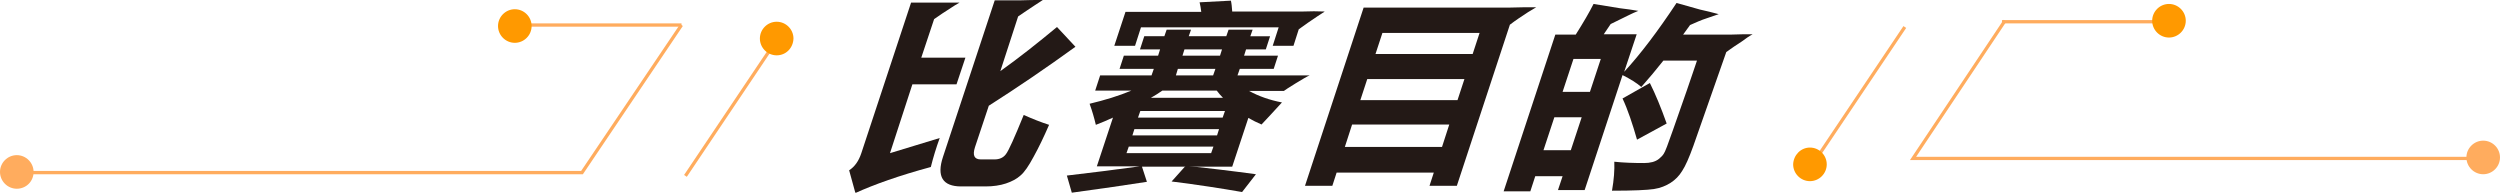 <?xml version="1.0" encoding="utf-8"?>
<!-- Generator: Adobe Illustrator 27.6.1, SVG Export Plug-In . SVG Version: 6.00 Build 0)  -->
<svg version="1.1" id="Layer_1" xmlns="http://www.w3.org/2000/svg" xmlns:xlink="http://www.w3.org/1999/xlink" x="0px" y="0px"
	 viewBox="0 0 759 58.5" style="enable-background:new 0 0 759 58.5;" xml:space="preserve">
<style type="text/css">
	.st0{fill:#231916;}
	.st1{fill:none;stroke:#FFAC5E;stroke-miterlimit:10;}
	.st2{fill:#FF9900;}
	.st3{fill:#FFAC5E;}
</style>
<g>
	<g>
		<path class="st0" d="M500.9,25.2l-8.3,4.7c1.6,3.4,3,7.6,4.4,12.5l9-4.9C504.3,32.7,502.6,28.6,500.9,25.2z"/>
		<path class="st0" d="M532.1,10.4c-2.1,0-4.3,0-6.4,0.1h-14.7c0.7-1,1.4-1.9,2.1-2.9c1.6-0.7,3.3-1.5,5.2-2.1
			c1.2-0.4,2.3-0.8,3.5-1.2c-1.9-0.5-3.8-1-5.7-1.4l-7.1-2c-5.7,8.6-11,15.6-15.9,20.9l3.8-11.4h-10l2.1-3.1
			c1.8-0.9,3.6-1.8,5.5-2.7c1-0.5,1.9-0.9,2.9-1.3c-1.9-0.3-3.7-0.6-5.6-0.8l-8-1.3c-1.2,2.4-3,5.5-5.4,9.3h-6.2l-15.7,47.6h8.1
			l1.5-4.6h8.3l-1.4,4.2h8.1l11.5-34.9c2.4,1.2,4.3,2.4,5.7,3.6c2.3-2.6,4.5-5.2,6.7-8h10.2c-0.8,2.3-1.8,5.4-3.1,9.1l-4.2,12
			c-1.5,4.3-2.4,6.7-2.8,7.2c-0.3,0.5-0.8,1-1.4,1.5s-1.3,0.8-2,1c-0.8,0.2-1.6,0.3-2.5,0.3c-3.3,0-6.3-0.1-9.1-0.4
			c0.1,2.5-0.1,5.4-0.7,8.8c6.5,0,10.7-0.2,12.7-0.5c2-0.3,3.7-1,5.1-1.9c1.4-0.9,2.6-2.1,3.5-3.6c1-1.5,2.1-4,3.4-7.6l10-28.5
			c1.5-1.1,3-2.1,4.7-3.2C530,11.7,531,11,532.1,10.4z M476.9,45.6h-8.3l3.3-10h8.3L476.9,45.6z M482.7,27.9h-8.3l3.3-10h8.3
			L482.7,27.9z"/>
	</g>
	<path class="st0" d="M466.4,2.2c-2.6,0-5.3,0-7.9,0.1c0,0,0,0,0,0h-44.5l-17.8,54.1h8.3l1.3-4h29.5l-1.3,4h8.3l16.1-48.9
		c1.7-1.3,3.5-2.5,5.5-3.8C464.7,3.2,465.6,2.7,466.4,2.2z M437.8,44.6h-29.5l2.2-6.8h29.5L437.8,44.6z M442.5,30.4H413l2.1-6.4
		h29.5L442.5,30.4z M447.1,16.4h-29.5l2.1-6.4h29.5L447.1,16.4z"/>
	<g>
		<path class="st0" d="M360,50.3c6.2,0.7,13.3,1.5,21.3,2.6l-4.2,5.4c-6.3-1.1-13.4-2.2-21.4-3.2L360,50.3z"/>
		<g>
			<path class="st0" d="M375.7,22.9l0.7-2h10.3l1.3-4h-10.3l0.6-1.9h6l1.3-4h-6l0.7-2H373l-0.7,2h-11.4l0.7-2h-7.4l-0.7,2h-6.1
				l-1.3,4h6.1l-0.6,1.9h-10.4l-1.3,4h10.4l-0.7,2H334l-1.5,4.6h11c-3.8,1.6-8.1,2.9-12.7,4c0.8,2.2,1.4,4.3,1.9,6.4
				c1.8-0.7,3.5-1.4,5.2-2.2L333,50.5h13c-7.1,1-14.5,1.9-22.1,2.8c0.6,2,1.1,3.8,1.5,5.2c8.8-1.2,16.4-2.3,22.8-3.3l-1.5-4.6h27.4
				l4.9-14.8c1.2,0.7,2.6,1.4,4,2c1.9-2,4-4.3,6.2-6.7c-3.7-0.7-7.1-1.9-10-3.5h10.6l0,0c0-0.1,6.8-4.4,7.8-4.7
				C395.1,22.9,375.7,22.9,375.7,22.9z M359.6,15H371l-0.6,1.9H359L359.6,15z M357.6,20.9H369l-0.7,2H357L357.6,20.9z M352.9,27.5
				h16.5c0.6,0.8,1.2,1.5,1.9,2.2h-21.9C350.6,29,351.8,28.3,352.9,27.5z M367.7,46.5H342l0.7-2h25.7L367.7,46.5z M369.5,41.1h-25.7
				l0.6-1.9h25.7L369.5,41.1z M371.2,35.7h-25.7l0.7-2h25.7L371.2,35.7z"/>
			<path class="st0" d="M395.4,3.5h-21.3c-0.1-1.4-0.2-2.5-0.4-3.3l-9.5,0.5c0.2,0.9,0.4,1.9,0.5,2.9h-23l-3.4,10.3h6.3l1.8-5.6
				h41.8l-1.8,5.6h6.3l1.6-5c1.8-1.3,3.6-2.6,5.6-3.9c0.8-0.5,1.5-1,2.3-1.5C400.1,3.4,397.8,3.4,395.4,3.5z"/>
		</g>
	</g>
	<g>
		<path class="st0" d="M277,25.6h13.4l2.7-8.1h-13.4l3.9-11.7c1.6-1.1,3.3-2.3,5.1-3.4c0.9-0.6,1.7-1.1,2.6-1.6c-2,0-4,0-6,0l0,0
			h-8.7l-15.1,45.7c-0.8,2.4-2,4.1-3.7,5.2l1.9,6.9c5.7-2.6,13.3-5.3,22.9-7.9c0.7-2.8,1.6-5.8,2.7-8.8l-15.1,4.6L277,25.6z"/>
		<path class="st0" d="M305.4,46.8c-0.8,1.1-2,1.6-3.5,1.6h-4.1c-2,0-2.6-1.2-1.8-3.7l4.2-12.6c8.8-5.6,17.6-11.6,26.3-17.9l-5.6-6
			c-5.9,4.9-11.6,9.4-17.2,13.4L309.1,5c1.6-1.1,3.2-2.2,4.9-3.3c0.9-0.6,1.7-1.1,2.6-1.7c-2.3,0-4.6,0-6.8,0.1H302l-15.7,47.5
			c-2,6-0.1,9,5.5,9h7.4c2.3,0,4.4-0.3,6.2-0.9s3.3-1.4,4.4-2.4c1.2-1,2.5-2.9,4-5.7c1.5-2.7,3.1-6,4.7-9.7c-2.5-0.8-5-1.8-7.7-3
			C308,41.8,306.2,45.8,305.4,46.8z"/>
	</g>
	<g>
		<line class="st1" x1="208.1" y1="53.4" x2="235.9" y2="12"/>
		<line class="st1" x1="155.3" y1="7.6" x2="206.9" y2="7.6"/>
		<path class="st1" d="M4.4,52.4h172.3c10.1-14.9,20.1-29.9,30.2-44.8"/>
		<path class="st2" d="M235.8,16.8L235.8,16.8c-2.8,0-5.1-2.3-5.1-5.1v0c0-2.8,2.3-5.1,5.1-5.1h0c2.8,0,5.1,2.3,5.1,5.1v0
			C240.8,14.6,238.6,16.8,235.8,16.8z"/>
		<path class="st2" d="M156.3,13L156.3,13c-2.8,0-5.1-2.3-5.1-5.1v0c0-2.8,2.3-5.1,5.1-5.1h0c2.8,0,5.1,2.3,5.1,5.1v0
			C161.4,10.7,159.1,13,156.3,13z"/>
		<path class="st3" d="M5.1,57.3L5.1,57.3c-2.8,0-5.1-2.3-5.1-5.1v0c0-2.8,2.3-5.1,5.1-5.1h0c2.8,0,5.1,2.3,5.1,5.1v0
			C10.2,55.1,7.9,57.3,5.1,57.3z"/>
	</g>
	<g>
		<line class="st1" x1="578.3" y1="8.2" x2="550.5" y2="49.6"/>
		<path class="st2" d="M549.5,44.8L549.5,44.8c2.8,0,5.1,2.3,5.1,5.1v0c0,2.8-2.3,5.1-5.1,5.1h0c-2.8,0-5.1-2.3-5.1-5.1v0
			C544.5,47.1,546.7,44.8,549.5,44.8z"/>
		<g>
			<g>
				<line class="st1" x1="659.4" y1="6.6" x2="607.8" y2="6.6"/>
				<path class="st2" d="M658.5,1.2L658.5,1.2c2.8,0,5.1,2.3,5.1,5.1v0c0,2.8-2.3,5.1-5.1,5.1l0,0c-2.8,0-5.1-2.3-5.1-5.1v0
					C653.4,3.5,655.7,1.2,658.5,1.2z"/>
			</g>
			<path class="st3" d="M753.9,42.7L753.9,42.7c2.8,0,5.1,2.3,5.1,5.1v0c0,2.8-2.3,5.1-5.1,5.1l0,0c-2.8,0-5.1-2.3-5.1-5.1v0
				C748.8,45,751.1,42.7,753.9,42.7z"/>
			<polyline class="st1" points="608.7,6.3 580.8,48.1 753.2,48.1 			"/>
		</g>
	</g>
</g>
</svg>
